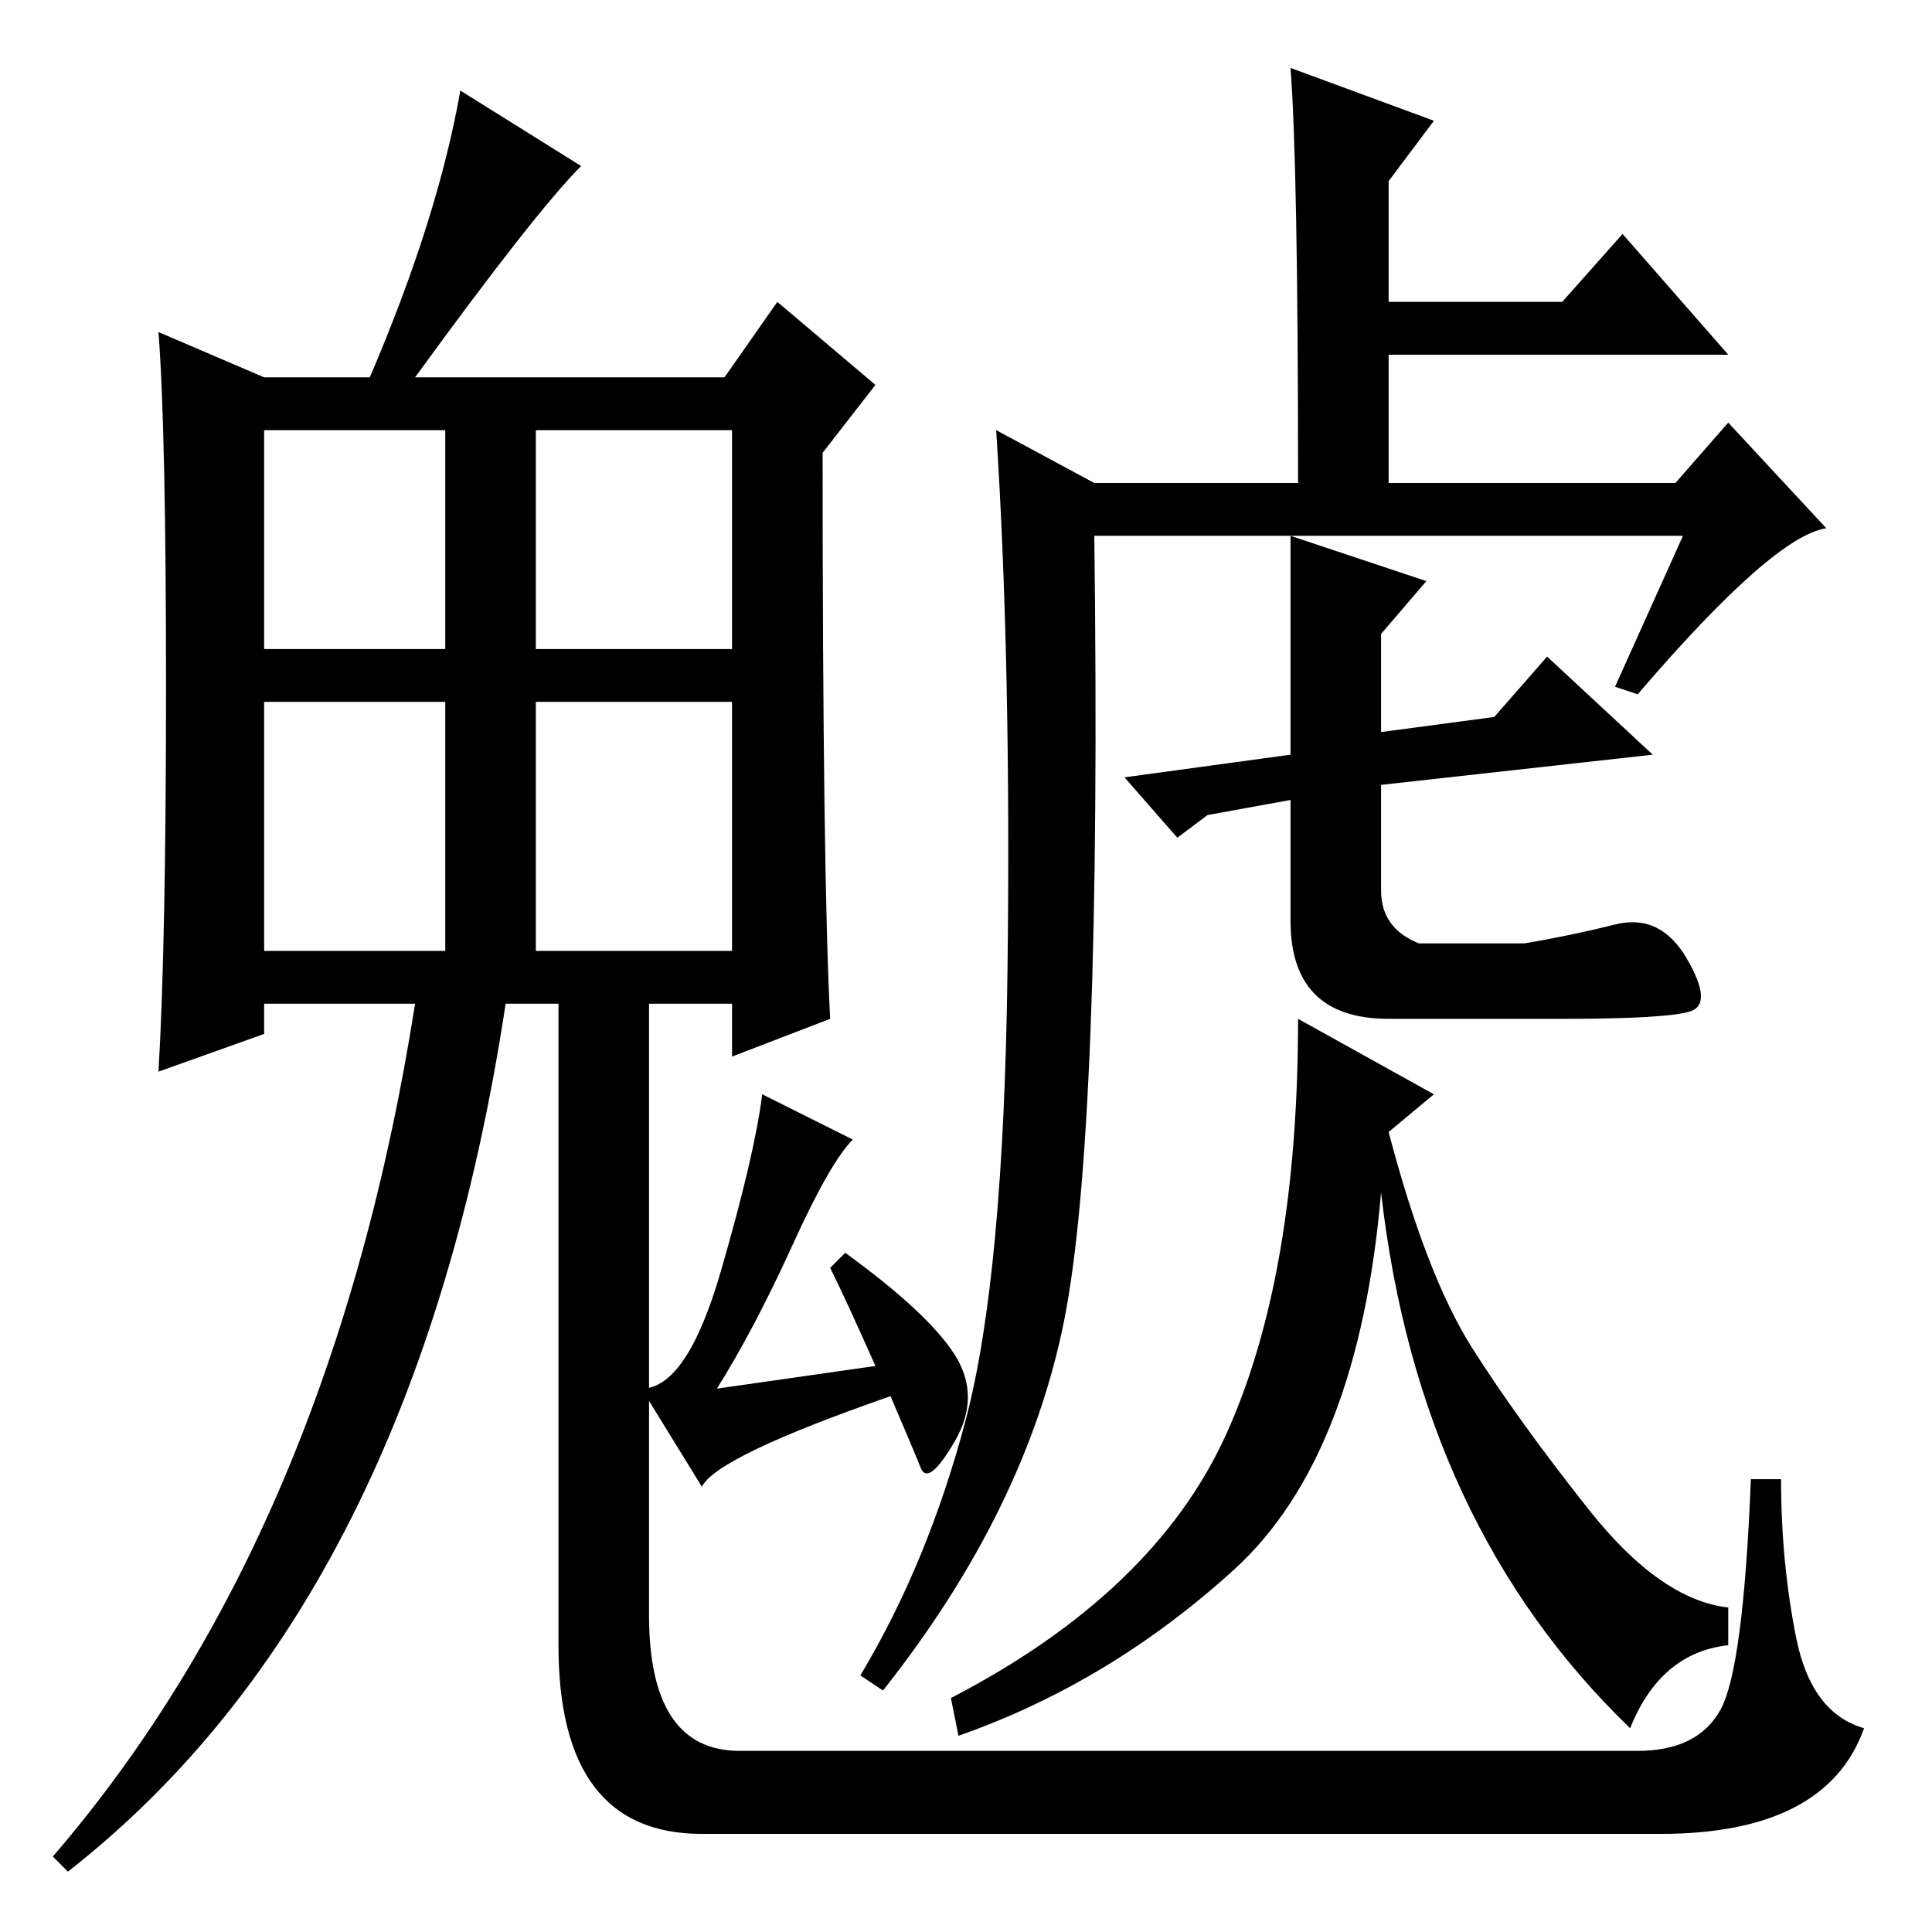 <?xml version="1.0" standalone="no"?>
<!DOCTYPE svg PUBLIC "-//W3C//DTD SVG 1.1//EN" "http://www.w3.org/Graphics/SVG/1.1/DTD/svg11.dtd" >
<svg xmlns="http://www.w3.org/2000/svg" xmlns:xlink="http://www.w3.org/1999/xlink" version="1.1" viewBox="0 -36 256 256">
  <g transform="matrix(1 0 0 -1 0 220)">
   <path fill="currentColor"
d="M141 81q-5 -25 -24 -49l-3 2q9 15 14 34t5.5 59.5t-1.5 71.5l13 -7h27q0 42 -1 55l19 -7l-6 -8v-16h23l8 9l14 -16h-45v-17h38l7 8l13 -14q-7 -1 -25 -22l-3 1l9 20h-52l18 -6l-6 -7v-13l15 2l7 8l14 -13l-36 -4v-14q0 -5 5 -7h14q6 1 12 2.5t9.5 -4.5t0.5 -7t-17 -1h-23
q-13 0 -13 13v16l-11 -2l-4 -3l-7 8l22 3v29h-26q1 -79 -4 -104zM113 105q-3 -3 -8 -14t-10 -19l21 3q-4 9 -6 13l2 2q11 -8 14.5 -13.5t0 -11.5t-4.5 -3.5t-4 9.5q-23 -8 -25 -12l-8 13q6 0 10.5 15.5t5.5 23.5zM86 126v-20v-64q0 -18 12 -18h119q8 0 11 5.5t4 30.5h4
q0 -11 2 -21t9 -12q-5 -14 -27 -14h-127q-19 0 -19 25v88h12zM35 170h24v29h-24v-29zM71 170h26v29h-26v-29zM35 130h24v33h-24v-33zM71 130h26v33h-26v-33zM9 8l-2 2q37 43 48 113h-20v-4l-14 -5q1 17 1 51t-1 47l14 -6h14q9 21 12 38l16 -10q-3 -3 -8.5 -10t-13.5 -18h41
l7 10l13 -11l-7 -9q0 -56 1 -75l-13 -5v7h-30q-12 -79 -58 -115zM190 111l-6 -5q5 -19 11 -28.5t15.5 -21.5t18.5 -13v-5q-9 -1 -13 -11q-28 27 -33 71q-3 -35 -19.5 -50t-36.5 -22l-1 5q27 14 36.5 35t9.5 55z" />
  </g>

</svg>

